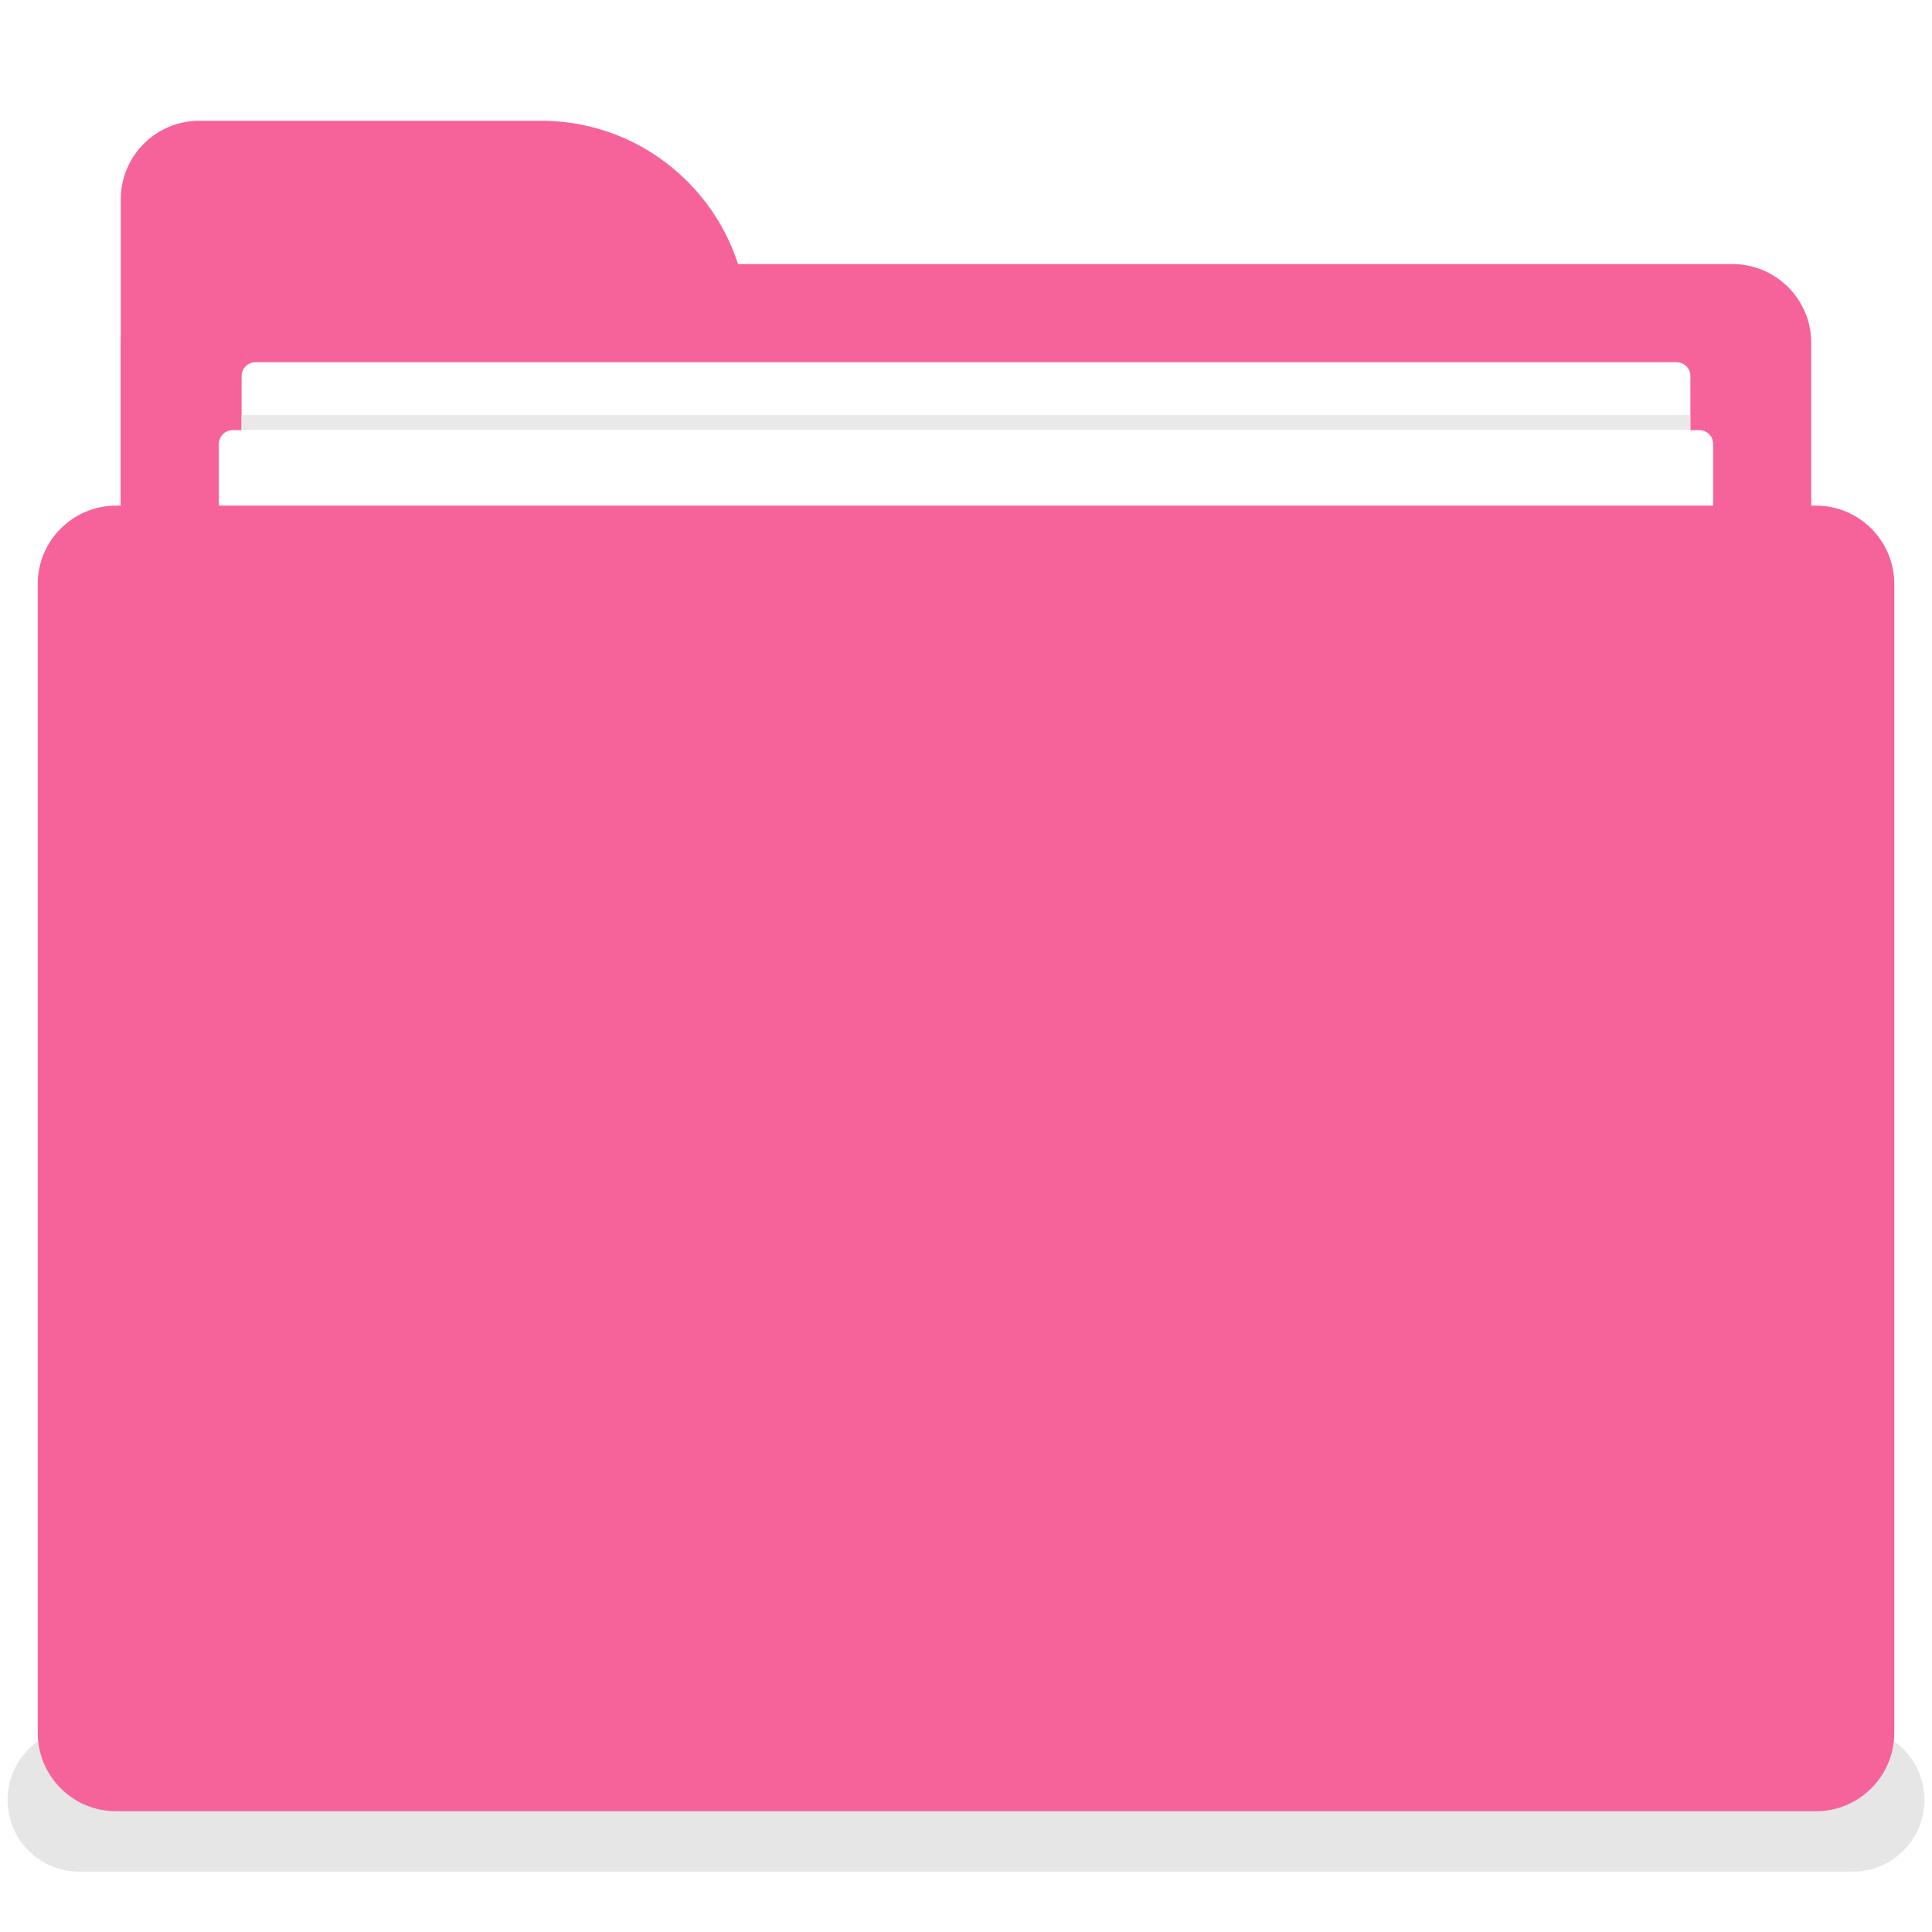 <?xml version="1.0" encoding="UTF-8" standalone="no"?>
<!DOCTYPE svg PUBLIC "-//W3C//DTD SVG 1.1//EN" "http://www.w3.org/Graphics/SVG/1.1/DTD/svg11.dtd">
<svg width="100%" height="100%" viewBox="0 0 256 256" version="1.1" xmlns="http://www.w3.org/2000/svg" xmlns:xlink="http://www.w3.org/1999/xlink" xml:space="preserve" xmlns:serif="http://www.serif.com/" style="fill-rule:evenodd;clip-rule:evenodd;stroke-linejoin:round;stroke-miterlimit:2;">
    <g>
        <rect x="0" y="0" width="256" height="256" style="fill:white;"/>
        <g id="📁">
            <path d="M255,238.5C255,233.257 250.743,229 245.5,229L10.5,229C5.257,229 1,233.257 1,238.5C1,243.743 5.257,248 10.5,248L245.5,248C250.743,248 255,243.743 255,238.5Z" style="fill-opacity:0.1;"/>
            <g>
                <path d="M240,45.431C240,39.669 235.322,34.991 229.56,34.991L26.44,34.991C20.678,34.991 16,39.669 16,45.431L16,198.551C16,204.313 20.678,208.991 26.44,208.991L229.56,208.991C235.322,208.991 240,204.313 240,198.551L240,45.431Z" style="fill:rgb(246,99,155);"/>
                <path d="M99.113,43.42C99.113,28.287 86.827,16 71.693,16L26.418,16C20.668,16 16,20.668 16,26.418L16,198.017C16,203.522 20.469,207.991 25.974,207.991L89.14,207.991C94.644,207.991 99.113,203.522 99.113,198.017L99.113,43.42Z" style="fill:rgb(246,99,155);"/>
            </g>
            <g>
                <path d="M223.983,49.82L223.983,72.18C223.983,73.184 223.168,74 222.163,74L33.835,74C32.83,74 32.015,73.184 32.015,72.18L32.015,49.82C32.015,48.816 32.83,48 33.835,48L222.163,48C223.168,48 223.983,48.816 223.983,49.82Z" style="fill:white;"/>
                <rect x="32" y="55" width="191.968" height="2" style="fill:rgb(233,233,233);"/>
                <path d="M227,58.82L227,81.18C227,82.184 226.184,83 225.18,83L30.82,83C29.816,83 29,82.184 29,81.18L29,58.82C29,57.816 29.816,57 30.82,57L225.18,57C226.184,57 227,57.816 227,58.82Z" style="fill:white;"/>
            </g>
            <path d="M251,77.38C251,71.651 246.349,67 240.62,67L15.38,67C9.651,67 5,71.651 5,77.38L5,229.62C5,235.349 9.651,240 15.38,240L240.62,240C246.349,240 251,235.349 251,229.62L251,77.38Z" style="fill:rgb(246,99,155);"/>
        </g>
    </g>
</svg>
